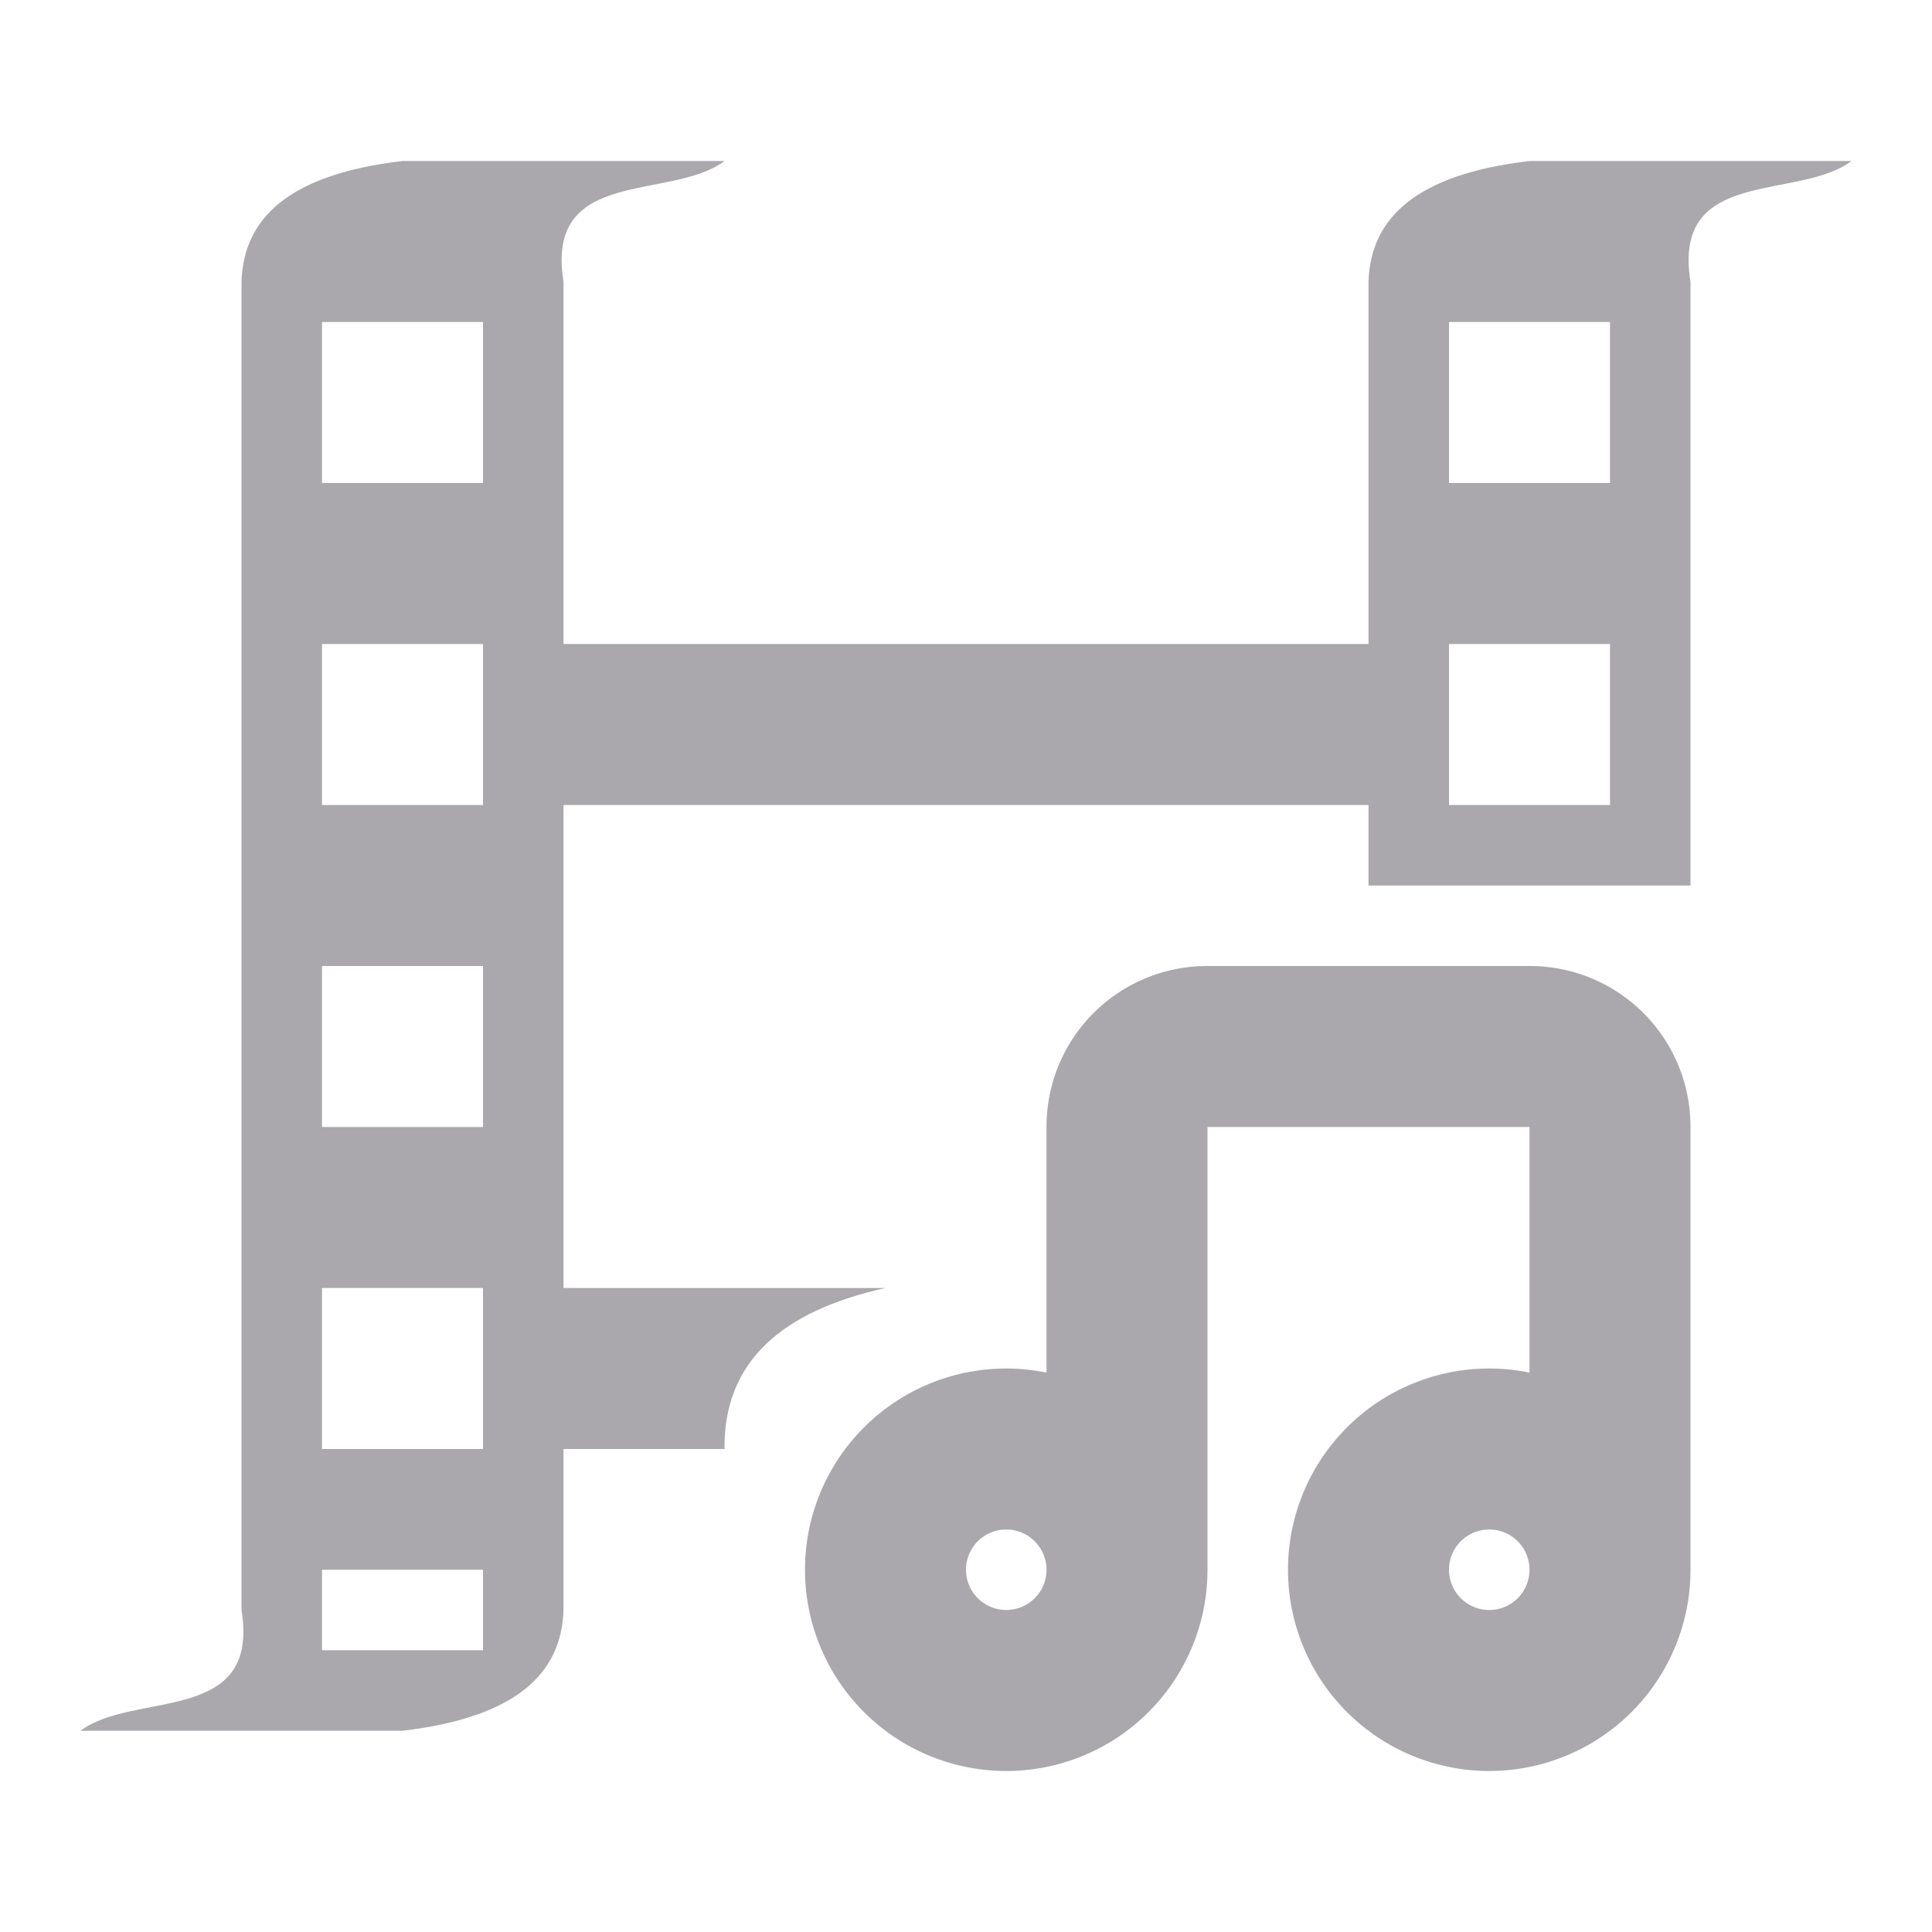 <svg viewBox="0 0 24 24" xmlns="http://www.w3.org/2000/svg"><g fill="#aaa8ac"><path d="m5 2c-1.416.166-1.976.714-2 1.5v16.5c.234 1.435-1.333 1-2 1.5h4c1.416-.166 1.976-.714 2-1.5v-2h2c-.012-1.09.719-1.716 2-2h-4v-6h10v1h1 2 1v-7.5c-.234-1.435 1.333-1 2-1.5h-4c-1.416.166-1.976.714-2 1.5v2 1.5 1h-10v-1-1.5-2c-.234-1.435 1.333-1 2-1.5zm-1 2h2v2h-2zm14 0h2v2h-2zm-14 4h2v2h-2zm14 0h2v2h-2zm-14 4h2v2h-2zm0 4h2v2h-2zm0 3.5h2v1h-2z"/><path d="m15 12c-1.108 0-2 .892-2 2v3.051a2.5 2.5 0 0 0 -.5-.051 2.5 2.5 0 0 0 -2.5 2.5 2.5 2.5 0 0 0 2.5 2.5 2.5 2.5 0 0 0 2.5-2.5v-5.5h4v3.051a2.5 2.5 0 0 0 -.5-.051 2.5 2.5 0 0 0 -2.5 2.5 2.5 2.5 0 0 0 2.5 2.5 2.5 2.5 0 0 0 2.5-2.5v-5.5c0-1.108-.892-2-2-2zm-2.5 7a.5.5 0 0 1 .5.5.5.5 0 0 1 -.5.5.5.5 0 0 1 -.5-.5.5.5 0 0 1 .5-.5zm6 0a.5.5 0 0 1 .5.5.5.5 0 0 1 -.5.5.5.5 0 0 1 -.5-.5.5.5 0 0 1 .5-.5z"/></g></svg>